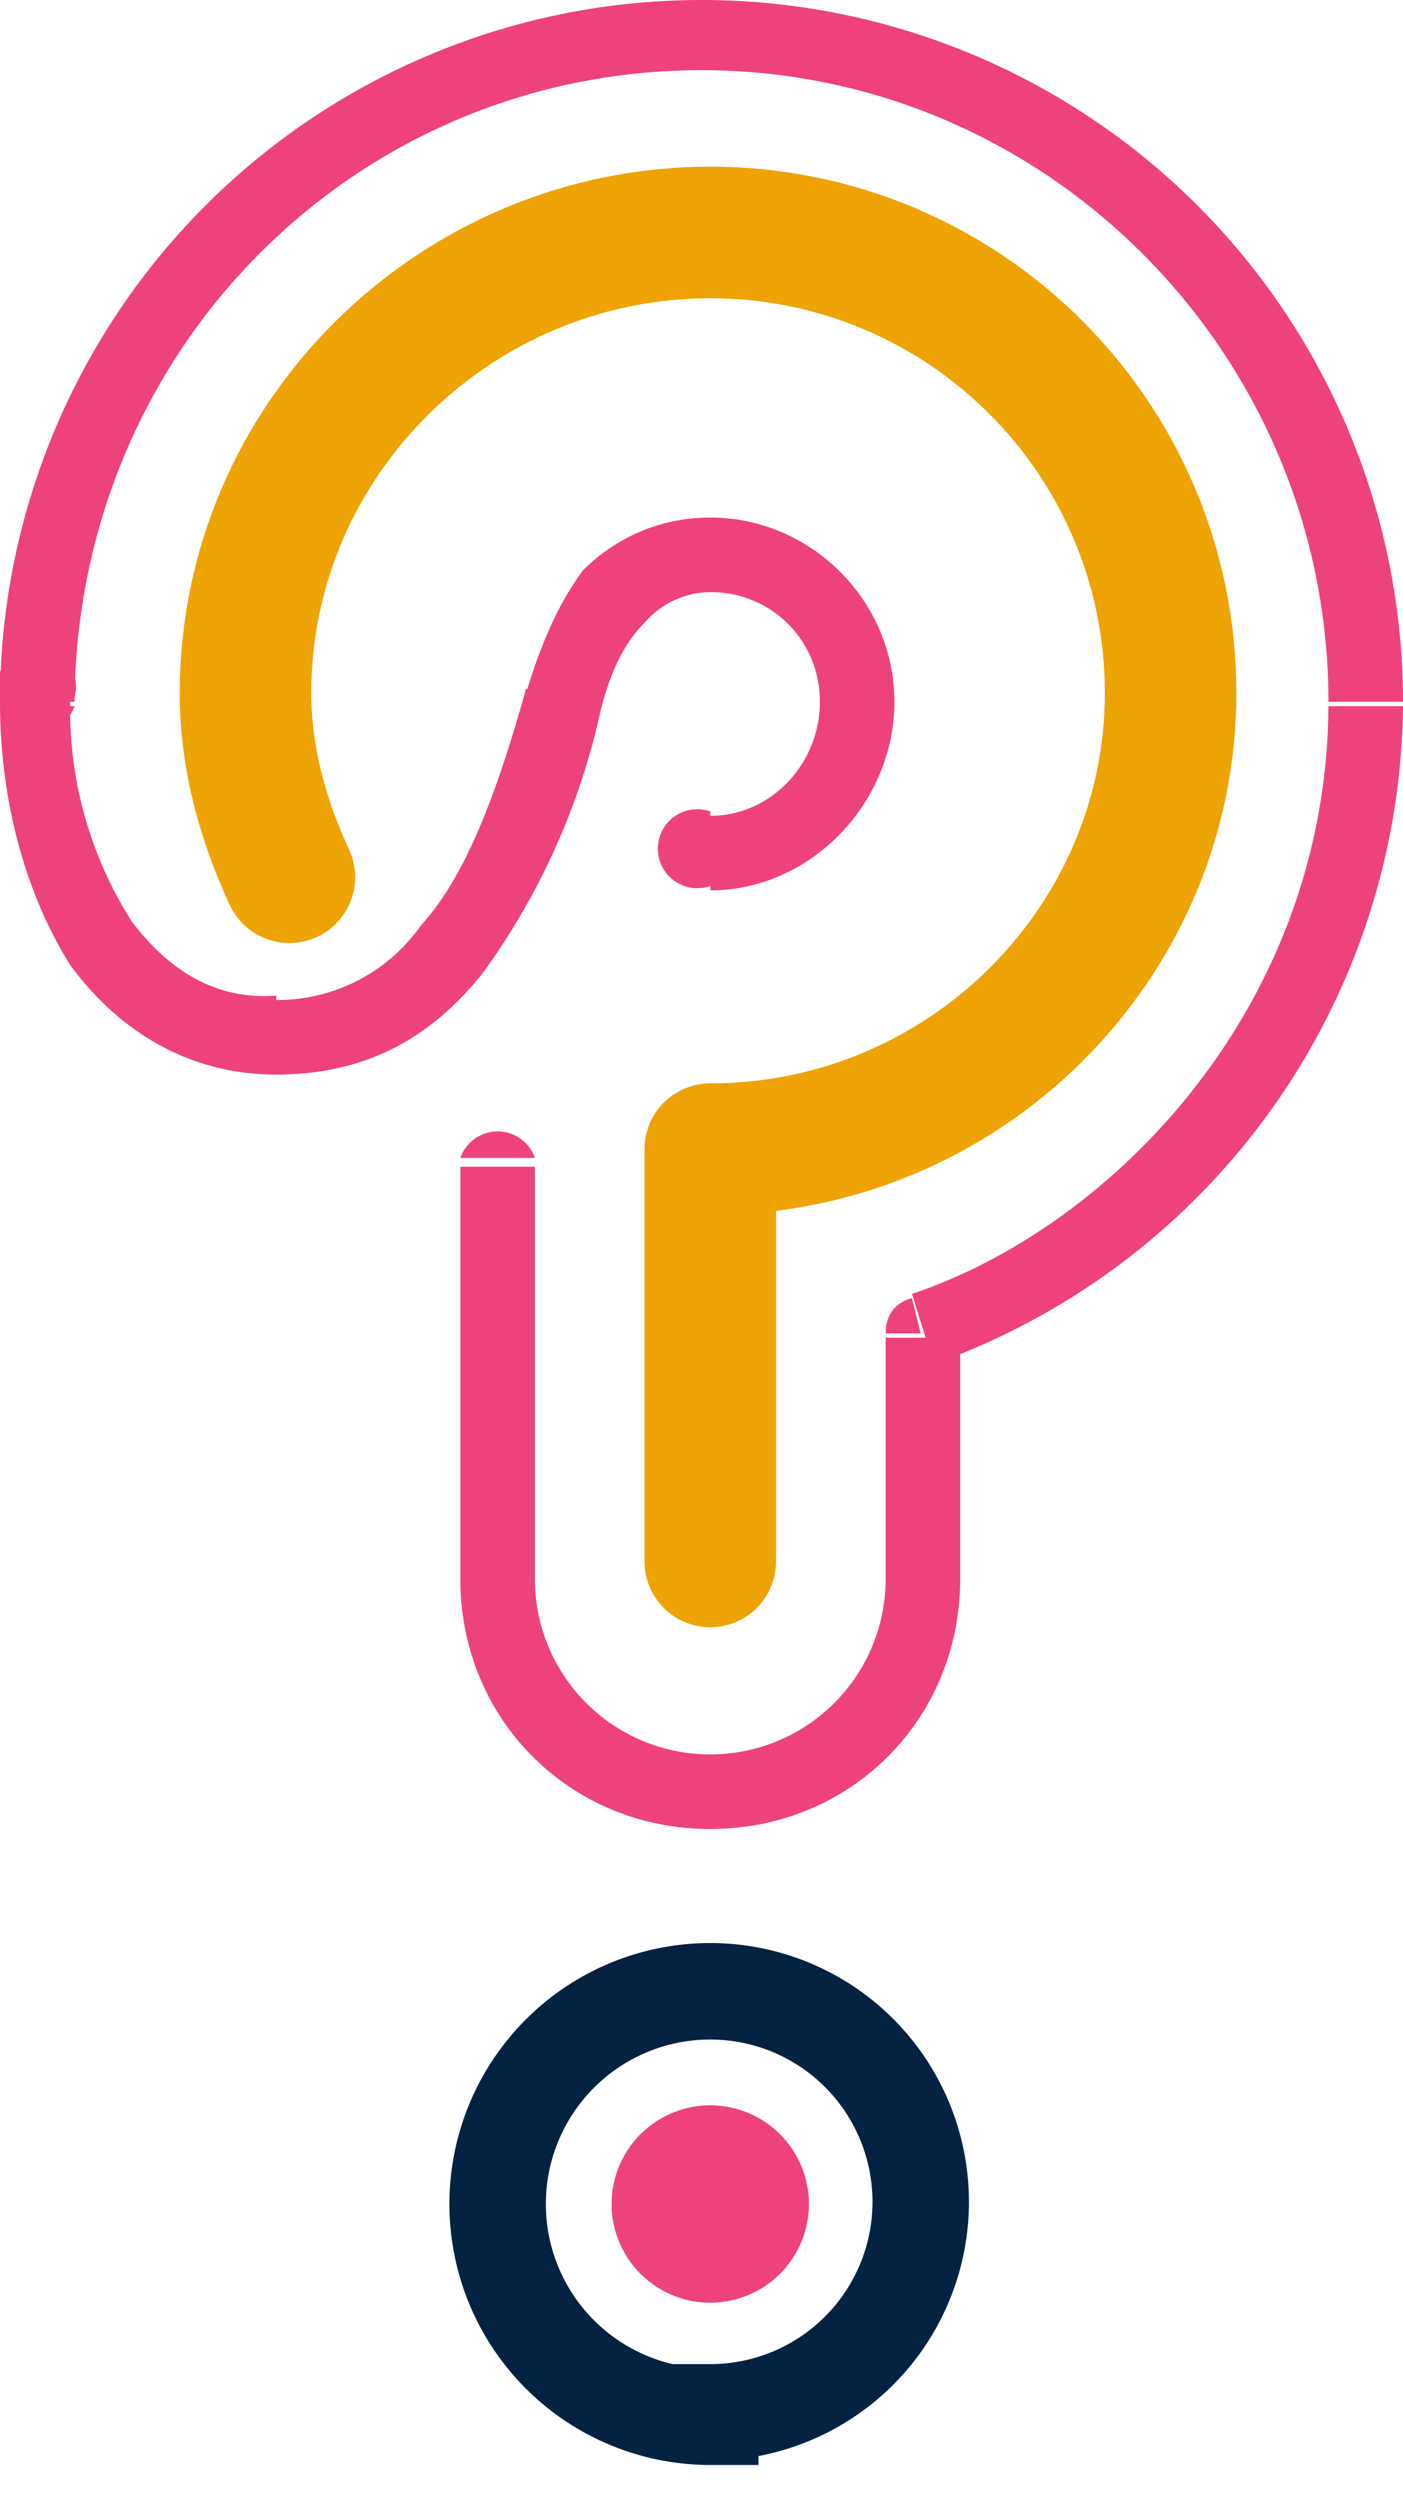 <svg width="32" height="57" fill="none" xmlns="http://www.w3.org/2000/svg"><path d="M16.2 52.5a2.2 2.2 0 1 0 0-4.5 2.2 2.2 0 0 0 0 4.5Z" fill="#EE427B"/><path d="M16.2 55a4.8 4.8 0 1 0 0-9.6 4.8 4.8 0 0 0 0 9.7Z" stroke="#042342" stroke-width="2.2"/><path d="M6.6 20c-.6-1.3-1-2.7-1-4.2 0-5.8 4.8-10.5 10.6-10.5S26.7 10 26.7 15.8c0 5.7-4.7 10.4-10.5 10.4v9.4" stroke="#EEA305" stroke-width="3" stroke-linecap="round" stroke-linejoin="round"/><path d="M16.2 18.5a.9.9 0 1 0 0 1.7v-1.7ZM1.7 15.9A.9.9 0 1 0 0 16h1.7Zm-1.7.2a.9.9 0 0 0 1.7 0H0Zm21 14.3-.2-.8c-.4.1-.6.4-.6.8h.8Zm-8.8-4a.9.9 0 0 0-1.7 0h1.7ZM18.7 16c0 1.4-1.1 2.6-2.5 2.6v1.7c2.3 0 4.2-2 4.2-4.3h-1.7Zm-5 .2c.2-.8.5-1.5 1-2a2 2 0 0 1 1.5-.7v-1.7c-1.2 0-2.2.5-2.9 1.2-.6.8-1 1.8-1.3 2.8l1.7.4Zm2.5-2.7c1.4 0 2.5 1.1 2.5 2.5h1.7c0-2.3-1.9-4.2-4.2-4.2v1.7ZM12 15.7c-.7 2.5-1.4 4.3-2.4 5.4a4 4 0 0 1-3.3 1.7v1.7c2 0 3.5-.8 4.7-2.3a16 16 0 0 0 2.7-6l-1.7-.5Zm-5.7 7C5 22.8 3.9 22.2 3 21a9 9 0 0 1-1.4-5H0c0 2.3.6 4.4 1.6 6 1.1 1.5 2.7 2.5 4.7 2.5v-1.7ZM1.7 16H0h1.7Zm0 .1H0h1.7Zm0 0C1.7 8 8.1 1.6 16 1.6V0A16 16 0 0 0 0 16h1.7ZM16 1.6c7.9 0 14.3 6.5 14.3 14.4H32A16 16 0 0 0 16 0v1.7Zm14.3 14.4c0 7-5 12-9.5 13.5l.5 1.6a16.1 16.1 0 0 0 10.7-15h-1.7ZM20.2 36a4 4 0 0 1-4 4v1.7c3.2 0 5.7-2.5 5.7-5.7h-1.7Zm-4 4a4 4 0 0 1-4-4h-1.7c0 3.2 2.5 5.7 5.7 5.7V40Zm-4-4v-9.4h-1.7v9.4h1.7Zm9.7 0v-5.5h-1.7V36h1.7Z" fill="#EE427B"/></svg>
